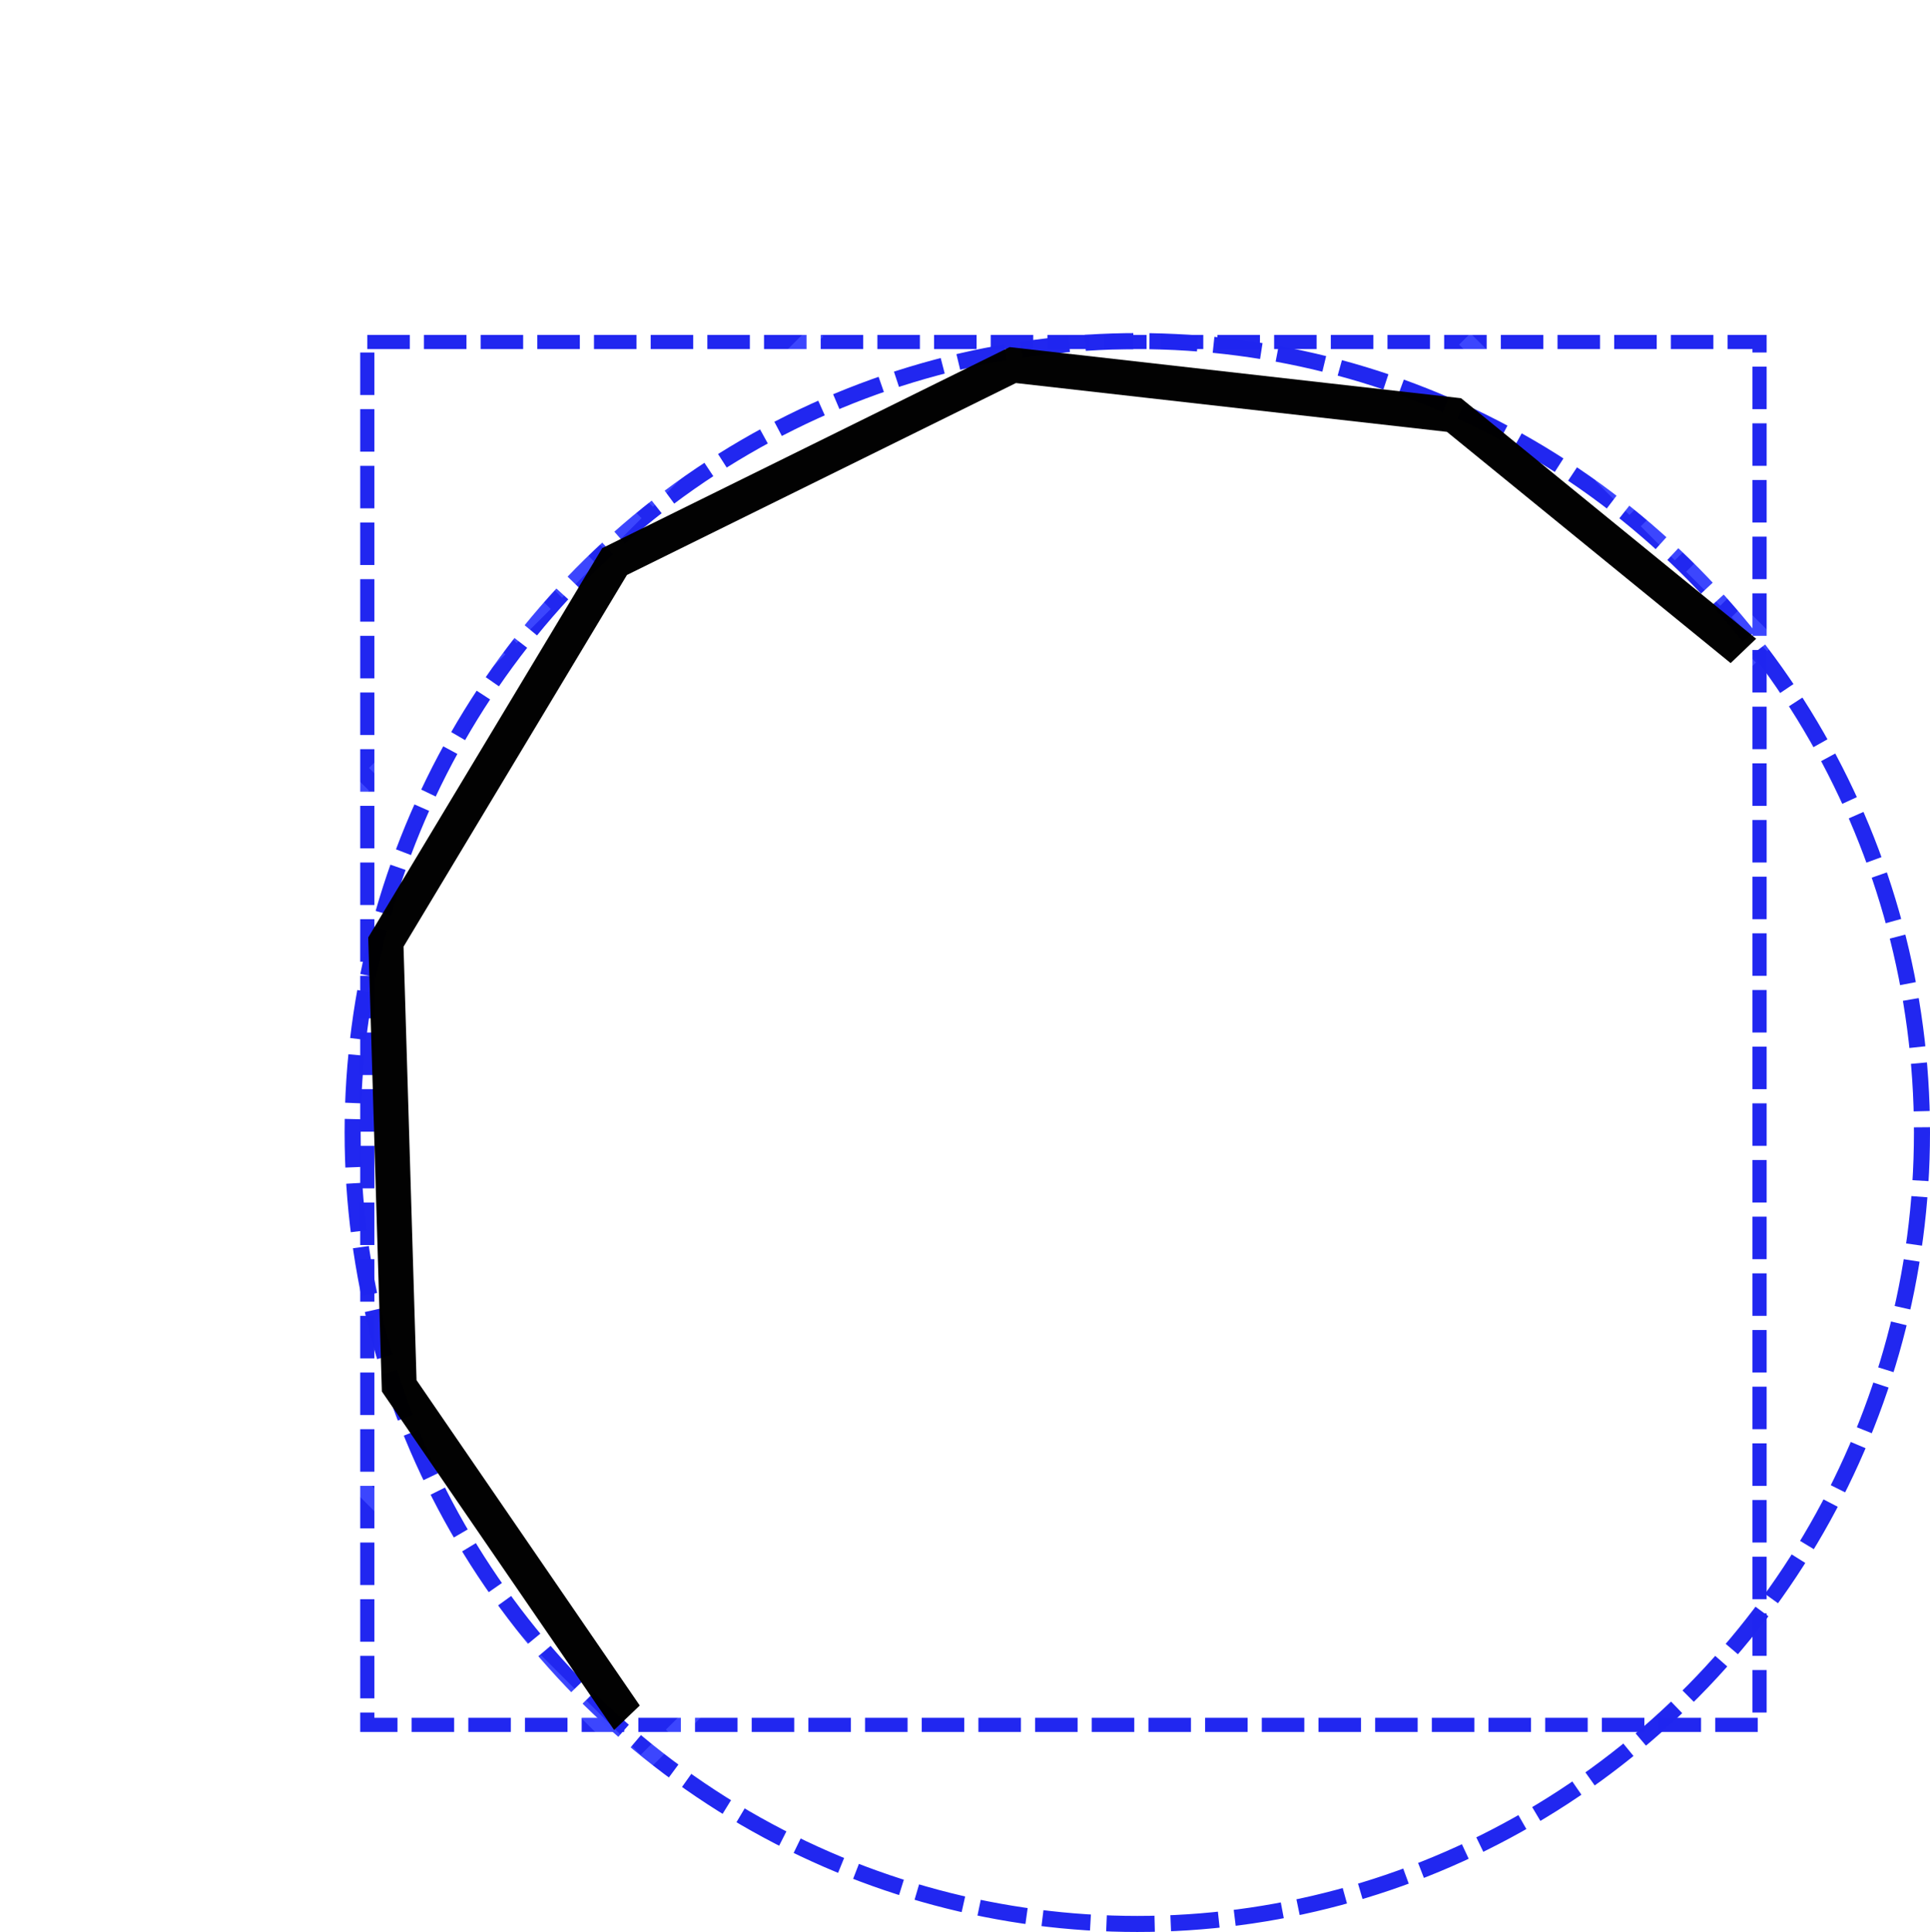 <?xml version="1.0" encoding="UTF-8" standalone="no"?>
<!-- Created with Inkscape (http://www.inkscape.org/) -->

<svg
   xmlns:dc="http://purl.org/dc/elements/1.1/"
   xmlns:cc="http://creativecommons.org/ns#"
   xmlns:rdf="http://www.w3.org/1999/02/22-rdf-syntax-ns#"
   xmlns:svg="http://www.w3.org/2000/svg"
   xmlns="http://www.w3.org/2000/svg"
   xmlns:sodipodi="http://sodipodi.sourceforge.net/DTD/sodipodi-0.dtd"
   xmlns:inkscape="http://www.inkscape.org/namespaces/inkscape"
   width="169.574mm"
   height="169.776mm"
   viewBox="0 0 600.853 601.568"
   id="svg2"
   version="1.1"
   inkscape:version="0.91 r13725"
   style="enable-background:new"
   sodipodi:docname="bounding_volumes.svg">
  <defs
     id="defs4">
    <clipPath
       clipPathUnits="userSpaceOnUse"
       id="clipPath4140">
      <rect
         style="opacity:0.99;fill:none;fill-opacity:1;stroke:#000000;stroke-width:13.767;stroke-miterlimit:4;stroke-dasharray:none;stroke-dashoffset:0;stroke-opacity:1"
         id="rect4142"
         width="411.373"
         height="414.981"
         x="-310.841"
         y="525.023"
         transform="matrix(0.704,-0.711,0.704,0.711,0,0)" />
    </clipPath>
    <clipPath
       clipPathUnits="userSpaceOnUse"
       id="clipPath4156">
      <rect
         style="opacity:0.99;fill:none;fill-opacity:1;stroke:#000000;stroke-width:17.727;stroke-miterlimit:4;stroke-dasharray:none;stroke-dashoffset:0;stroke-opacity:1"
         id="rect4158"
         width="541.326"
         height="562.236"
         x="-293.094"
         y="-56.769"
         transform="matrix(0.723,-0.691,0.661,0.75,0,0)" />
    </clipPath>
    <filter
       inkscape:collect="always"
       style="color-interpolation-filters:sRGB"
       id="filter4179">
      <feBlend
         inkscape:collect="always"
         mode="screen"
         in2="BackgroundImage"
         id="feBlend4181" />
    </filter>
    <clipPath
       clipPathUnits="userSpaceOnUse"
       id="clipPath4156-6">
      <rect
         style="opacity:0.99;fill:none;fill-opacity:1;stroke:#000000;stroke-width:17.727;stroke-miterlimit:4;stroke-dasharray:none;stroke-dashoffset:0;stroke-opacity:1"
         id="rect4158-7"
         width="541.326"
         height="562.236"
         x="-293.094"
         y="-56.769"
         transform="matrix(0.723,-0.691,0.661,0.75,0,0)" />
    </clipPath>
  </defs>
  <sodipodi:namedview
     id="base"
     pagecolor="#ffffff"
     bordercolor="#666666"
     borderopacity="1.0"
     inkscape:pageopacity="0.0"
     inkscape:pageshadow="2"
     inkscape:zoom="0.7"
     inkscape:cx="214.25848"
     inkscape:cy="281.94275"
     inkscape:document-units="px"
     inkscape:current-layer="layer4"
     showgrid="false"
     fit-margin-top="0"
     fit-margin-left="0"
     fit-margin-right="0"
     fit-margin-bottom="0"
     inkscape:window-width="1680"
     inkscape:window-height="986"
     inkscape:window-x="0"
     inkscape:window-y="27"
     inkscape:window-maximized="1" />
  <g
     inkscape:label="Bound_Sphere"
     inkscape:groupmode="layer"
     id="layer1"
     style="display:inline"
     transform="translate(6.068,-22.723)">
    <ellipse
       style="display:inline;opacity:0.99;fill:none;fill-opacity:1;stroke:#2026f0;stroke-width:5;stroke-miterlimit:4;stroke-dasharray:15, 5;stroke-dashoffset:0;stroke-opacity:1"
       id="path4162"
       cx="348"
       cy="375.362"
       rx="244.286"
       ry="246.429" />
  </g>
  <g
     inkscape:groupmode="layer"
     id="layer3"
     inkscape:label="AABB"
     style="display:inline"
     transform="translate(6.068,-22.723)">
    <rect
       style="display:inline;opacity:0.99;fill:none;fill-opacity:1;stroke:#2026f0;stroke-width:4.411;stroke-miterlimit:4;stroke-dasharray:13.234, 4.411;stroke-dashoffset:0;stroke-opacity:1"
       id="rect4168"
       width="433.446"
       height="430.589"
       x="108.277"
       y="129.211" />
  </g>
  <g
     inkscape:groupmode="layer"
     id="layer4"
     inkscape:label="OBB"
     style="filter:url(#filter4179)"
     transform="translate(6.068,-22.723)">
    <rect
       style="opacity:0.99;fill:none;fill-opacity:1;stroke:#2026f0;stroke-width:5;stroke-miterlimit:4;stroke-dasharray:15, 5;stroke-dashoffset:0;stroke-opacity:1"
       id="rect4223"
       width="495.714"
       height="277.143"
       x="-268.215"
       y="264.635"
       transform="matrix(0.707,-0.707,0.707,0.707,0,0)" />
  </g>
  <g
     inkscape:groupmode="layer"
     id="layer2"
     inkscape:label="Facet_Curve"
     style="display:inline"
     transform="translate(6.068,-22.723)">
    <path
       sodipodi:type="star"
       style="display:inline;opacity:0.99;fill:none;fill-opacity:1;stroke:#000000;stroke-width:10.9;stroke-miterlimit:4;stroke-dasharray:none;stroke-dashoffset:0;stroke-opacity:1"
       id="path4144"
       sodipodi:sides="11"
       sodipodi:cx="317.14285"
       sodipodi:cy="370.93362"
       sodipodi:r1="245.33192"
       sodipodi:r2="242.31149"
       sodipodi:arg1="1.112357"
       sodipodi:arg2="1.3979563"
       inkscape:flatsided="true"
       inkscape:rounded="0"
       inkscape:randomized="0"
       d="M 425.714,590.934 289.538,614.708 162.126,561.085 83.931,447.091 79.779,308.917 l 71.209,-118.484 123.962,-61.176 137.358,15.554 107.144,87.347 42.912,131.407 -34.944,133.746 z"
       clip-path="url(#clipPath4156)"
       transform="translate(34.286,7.143)" />
  </g>
</svg>
